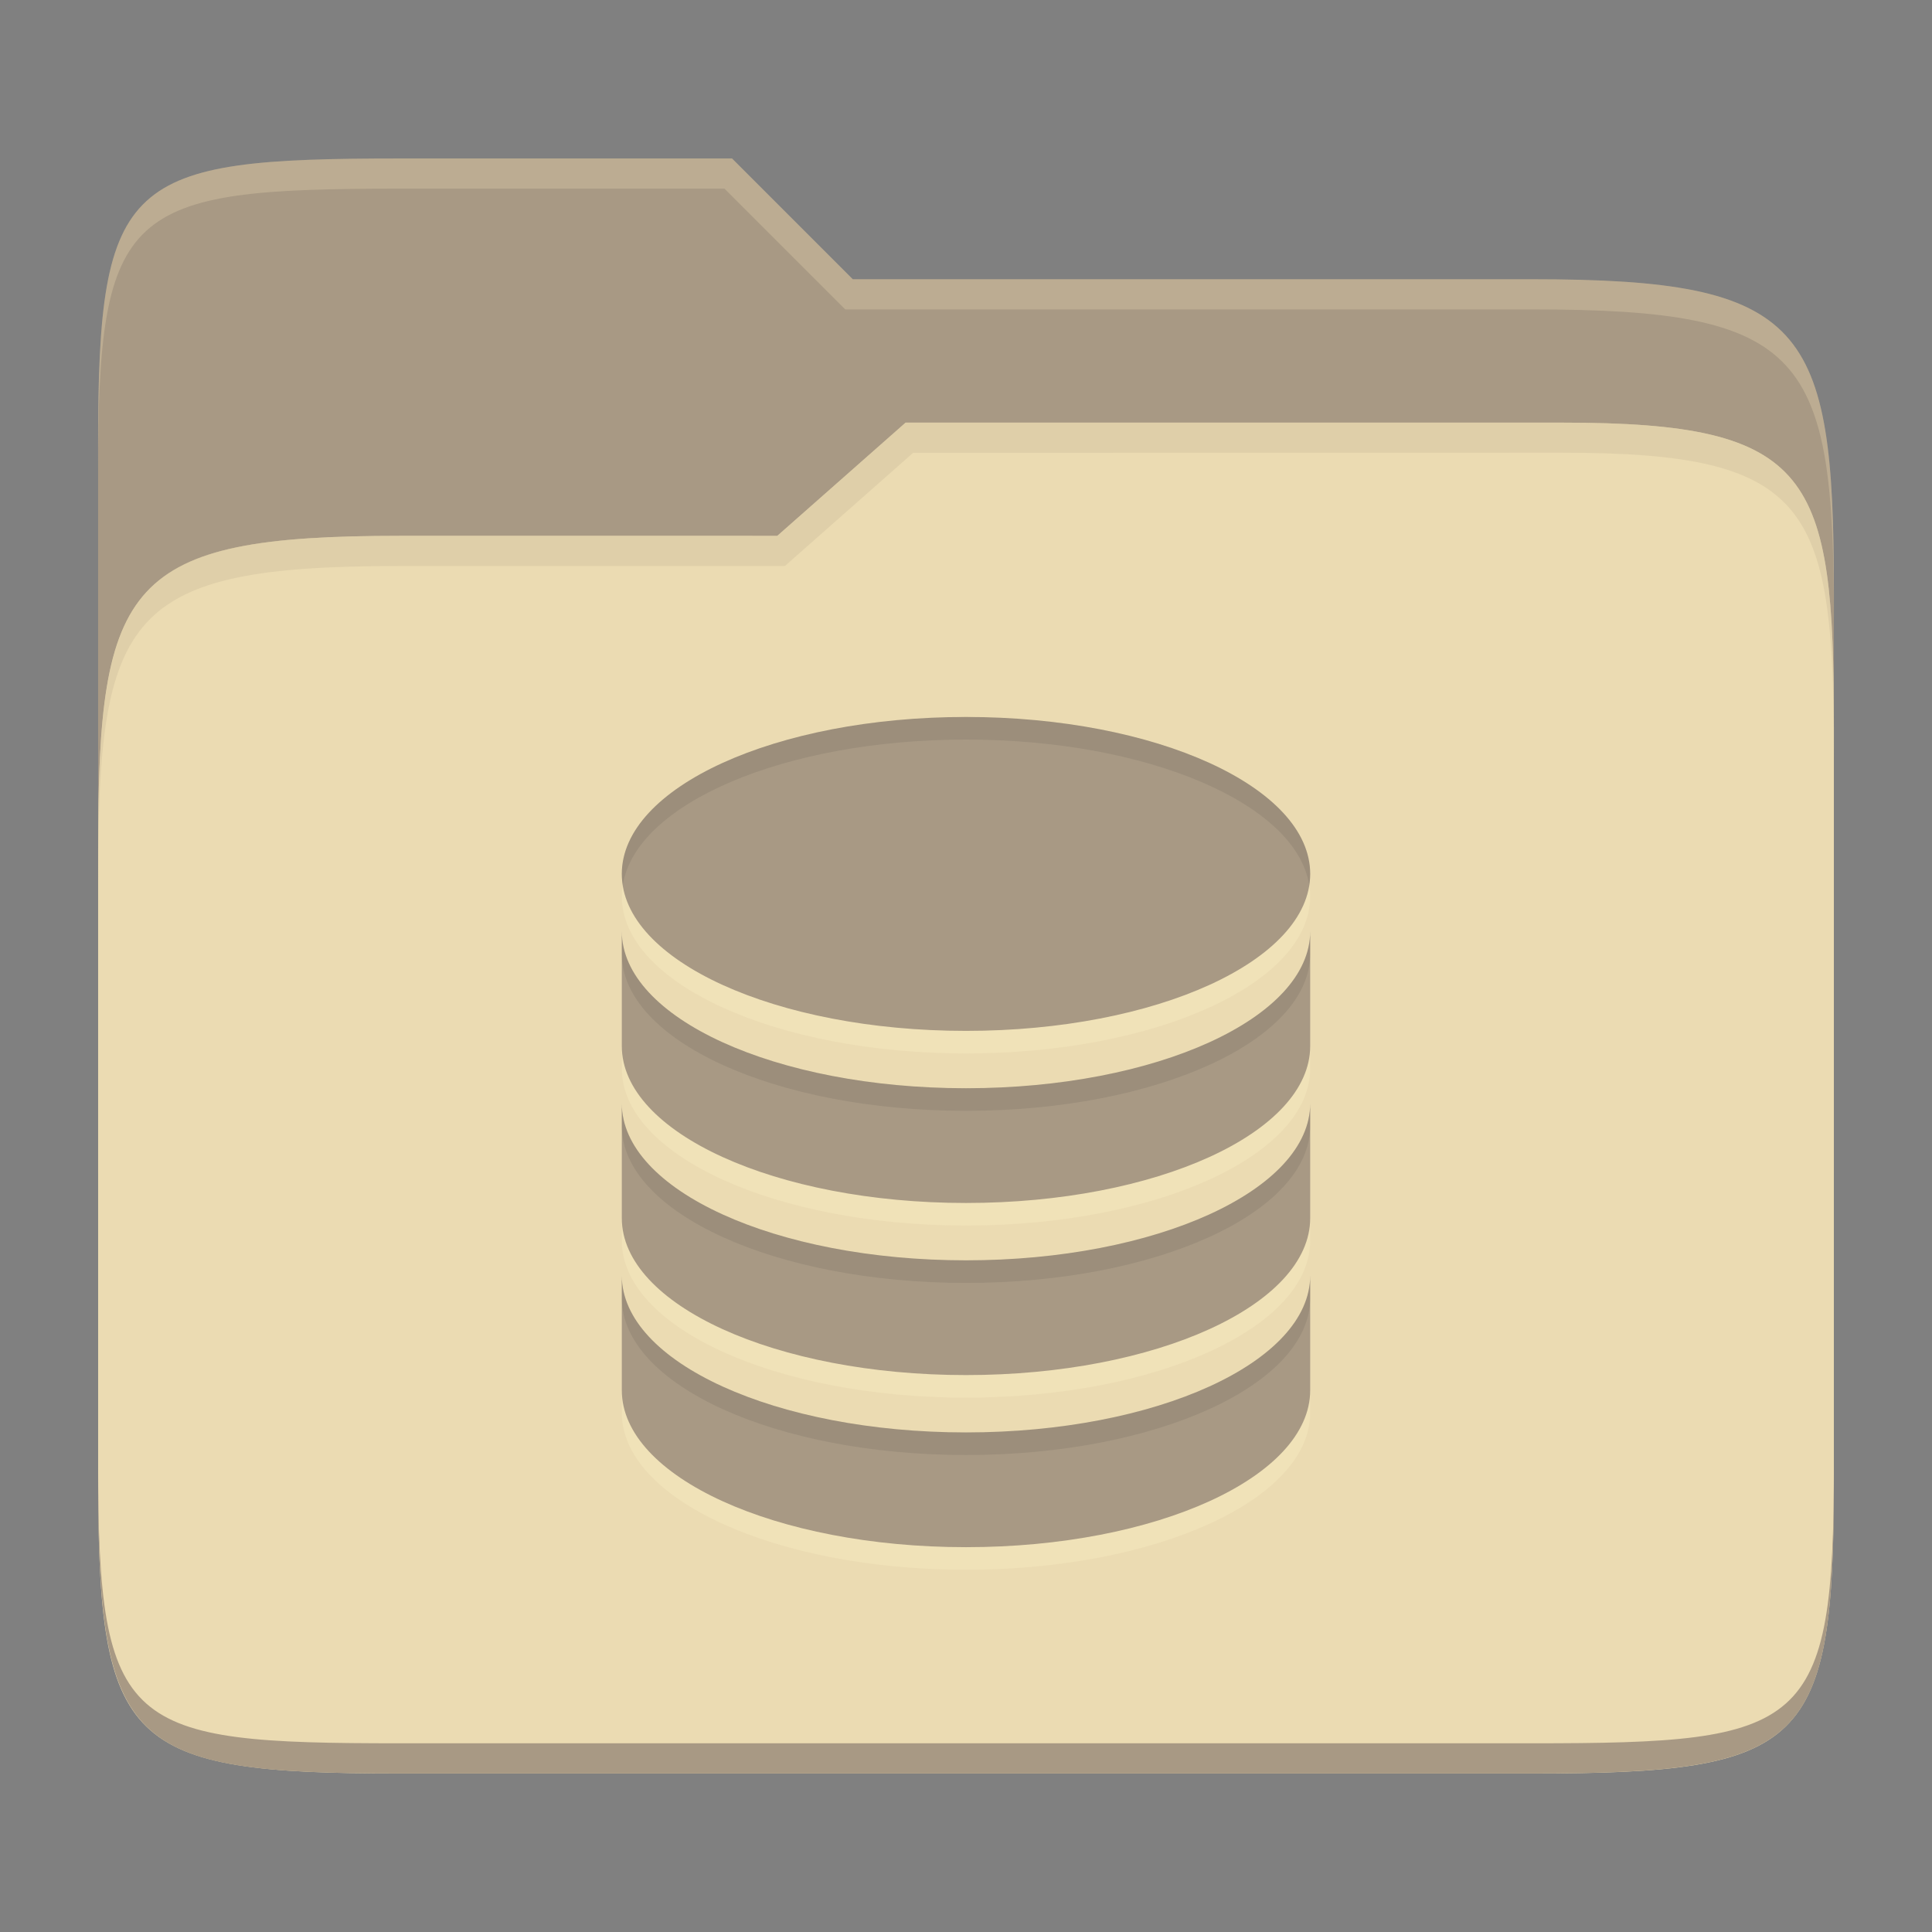 <svg width="256" height="256" version="1.1" xmlns="http://www.w3.org/2000/svg">
  <rect width="100%" height="100%" fill="#808080" stroke="none"/>
  <path d="m53.047 21c-36.322 0-40.047 2.481-40.047 37.772v96.653h230v-77.055c0-35.291-3.678-41.37-40-41.37h-90l-16-16z" fill="#a89984"/>
  <path d="m53 71c-36.338 0-39.996 6.144-39.996 41.397v83.653c0 35.313 3.686 38.951 40.002 38.951h149.99c36.316 0 40-3.639 40-38.951v-99.621c0-33.574-2.687-40.428-36-40.428h-87l-17 15z" fill="#ebdbb2"/>
  <path d="m243 193.99c0 35.291-3.653 37.006-39.974 37.006h-150.02c-36.319 0-40.005-1.715-40.005-37v2c0 35.641 4 39 40.005 39h150.02c36.399 0 39.974-3.727 39.974-38.998z" fill="#a89984"/>
  <path d="m120 56-17 15h-50c-36.156 0-39.996 5.917-39.996 41.433v4.141c0-35.295 3.684-41.574 39.996-41.574h51l17-15 86.001-0.011c33.136-0.004 35.999 7.05 35.999 40.591v-4.141c0-33.541-2.649-40.44-36-40.44z" fill="#d5c4a1" opacity=".5"/>
  <path d="m97 21-43.953 1e-6c-36.322 0-40.052 2.451-40.052 37.744v3.91c0-35.291 3.682-37.655 40.005-37.655h43l16 16h91c36.322 0 40 5.989 40 41.281v-3.907c0-35.291-3.678-41.373-40-41.373h-90z" fill="#ebdbb2" opacity=".3"/>
  <path d="m82.392 118.79c0 11.493 20.41 20.797 45.608 20.797s45.608-9.304 45.608-20.797-20.41-20.797-45.608-20.797-45.608 9.304-45.608 20.797zm0 7.601v15.203c0 11.493 20.41 20.797 45.608 20.797s45.608-9.304 45.608-20.797v-15.203c0 11.493-20.41 20.797-45.608 20.797s-45.608-9.304-45.608-20.797zm0 22.804v15.203c0 11.5 20.41 20.797 45.608 20.797s45.608-9.296 45.608-20.797v-15.203c0 11.493-20.41 20.797-45.608 20.797s-45.608-9.296-45.608-20.797zm0 22.804v15.203c0 11.493 20.41 20.797 45.608 20.797s45.608-9.304 45.608-20.797v-15.203c0 11.493-20.41 20.797-45.608 20.797s-45.608-9.296-45.608-20.797z" fill="#fbf1c7" opacity=".3"/>
  <path d="m82.392 115.8c0 11.493 20.41 20.797 45.608 20.797s45.608-9.304 45.608-20.797-20.41-20.797-45.608-20.797-45.608 9.304-45.608 20.797zm0 7.601v15.203c0 11.493 20.41 20.797 45.608 20.797s45.608-9.304 45.608-20.797v-15.203c0 11.493-20.41 20.797-45.608 20.797s-45.608-9.304-45.608-20.797zm0 22.804v15.203c0 11.5 20.41 20.797 45.608 20.797s45.608-9.296 45.608-20.797v-15.203c0 11.493-20.41 20.797-45.608 20.797s-45.608-9.296-45.608-20.797zm0 22.804v15.203c0 11.493 20.41 20.797 45.608 20.797s45.608-9.304 45.608-20.797v-15.203c0 11.493-20.41 20.797-45.608 20.797s-45.608-9.296-45.608-20.797z" fill="#a89984"/>
  <path d="m128 95c-25.198 0-45.607 9.304-45.607 20.797 0 0.504 0.052 1.001 0.129 1.496 1.684-10.791 21.386-19.297 45.479-19.297s43.794 8.505 45.479 19.297c0.077-0.495 0.129-0.992 0.129-1.496 0-11.493-20.409-20.797-45.607-20.797zm-45.607 28.398v2.996c0 11.493 20.409 20.795 45.607 20.795s45.607-9.302 45.607-20.795v-2.996c0 11.493-20.409 20.797-45.607 20.797s-45.607-9.304-45.607-20.797zm0 22.803v2.996c0 11.5 20.409 20.797 45.607 20.797s45.607-9.304 45.607-20.797v-2.996c0 11.493-20.409 20.797-45.607 20.797s-45.607-9.296-45.607-20.797zm0 22.805v2.994c0 11.5 20.409 20.797 45.607 20.797 25.198-1e-5 45.607-9.304 45.607-20.797v-2.994c0 11.493-20.409 20.795-45.607 20.795s-45.607-9.294-45.607-20.795z" fill="#282828" opacity=".1"/>
</svg>
